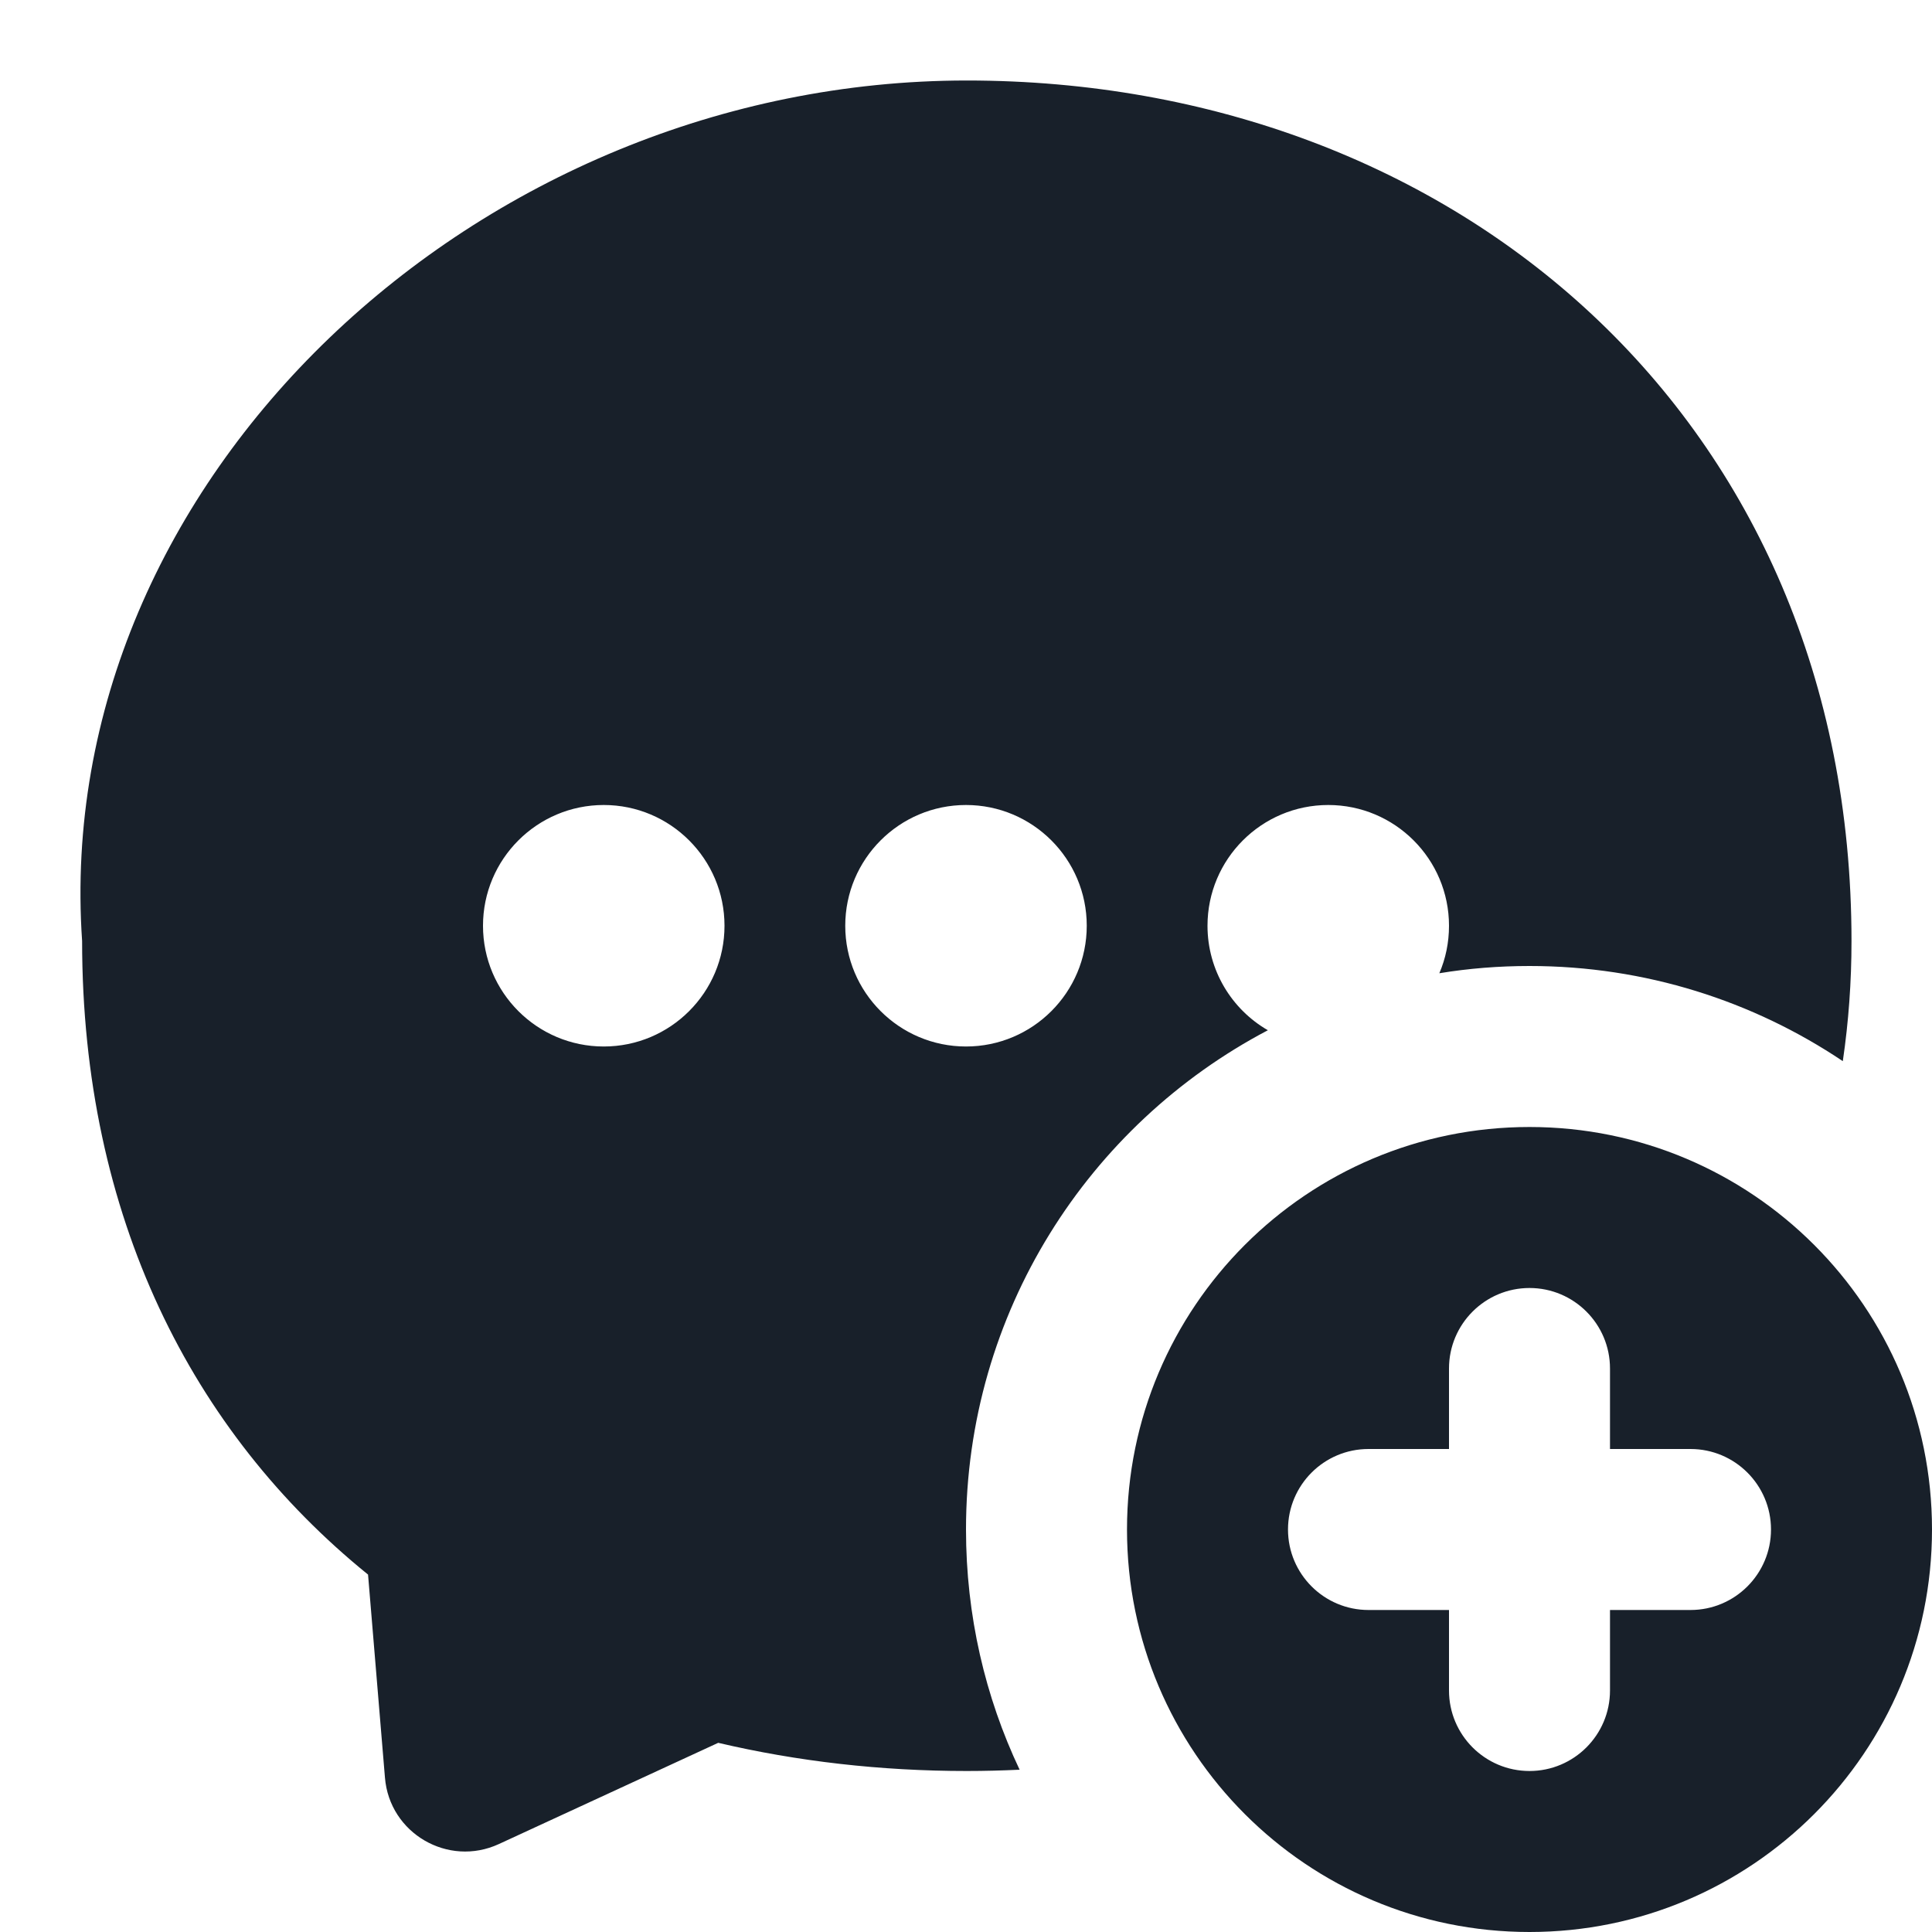 <svg width="12" height="12" viewBox="0 0 12 12" fill="none" xmlns="http://www.w3.org/2000/svg">
<g clip-path="url(#clip0_2266_36692)">
<path fill-rule="evenodd" clip-rule="evenodd" d="M11.5 5.845C11.5 6.097 11.482 6.346 11.446 6.591C10.89 6.218 10.22 6 9.5 6C9.309 6 9.122 6.015 8.94 6.045C8.979 5.954 9 5.855 9 5.75C9 5.336 8.664 5 8.25 5C7.836 5 7.5 5.336 7.5 5.75C7.5 6.027 7.651 6.27 7.875 6.399C6.76 6.985 6 8.154 6 9.5C6 10.034 6.119 10.54 6.333 10.992C6.225 10.997 6.116 11 6.005 11C5.469 11 4.951 10.94 4.461 10.825L3.098 11.454C2.783 11.599 2.419 11.387 2.391 11.041L2.286 9.78C1.194 8.896 0.51 7.557 0.51 5.845C0.314 2.982 2.97 0.5 6.005 0.5C9.04 0.5 11.5 2.6 11.5 5.845ZM3.75 6.5C4.164 6.5 4.5 6.164 4.5 5.75C4.5 5.336 4.164 5 3.75 5C3.336 5 3 5.336 3 5.75C3 6.164 3.336 6.5 3.75 6.5ZM6 6.5C6.414 6.5 6.75 6.164 6.75 5.75C6.75 5.336 6.414 5 6 5C5.586 5 5.25 5.336 5.25 5.75C5.25 6.164 5.586 6.5 6 6.5ZM12 9.5C12 10.881 10.881 12 9.5 12C8.119 12 7 10.881 7 9.5C7 8.119 8.119 7 9.5 7C10.881 7 12 8.119 12 9.5ZM9.5 8C9.224 8 9 8.224 9 8.5V9H8.5C8.224 9 8 9.224 8 9.5C8 9.776 8.224 10 8.5 10H9V10.5C9 10.776 9.224 11 9.5 11C9.776 11 10 10.776 10 10.5V10H10.5C10.776 10 11 9.776 11 9.5C11 9.224 10.776 9 10.5 9H10V8.5C10 8.224 9.776 8 9.5 8Z" fill="#18202A"/>
</g>
<defs>
<clipPath id="clip0_2266_36692">
<rect width="12" height="12" fill="white"/>
</clipPath>
</defs>
</svg>
